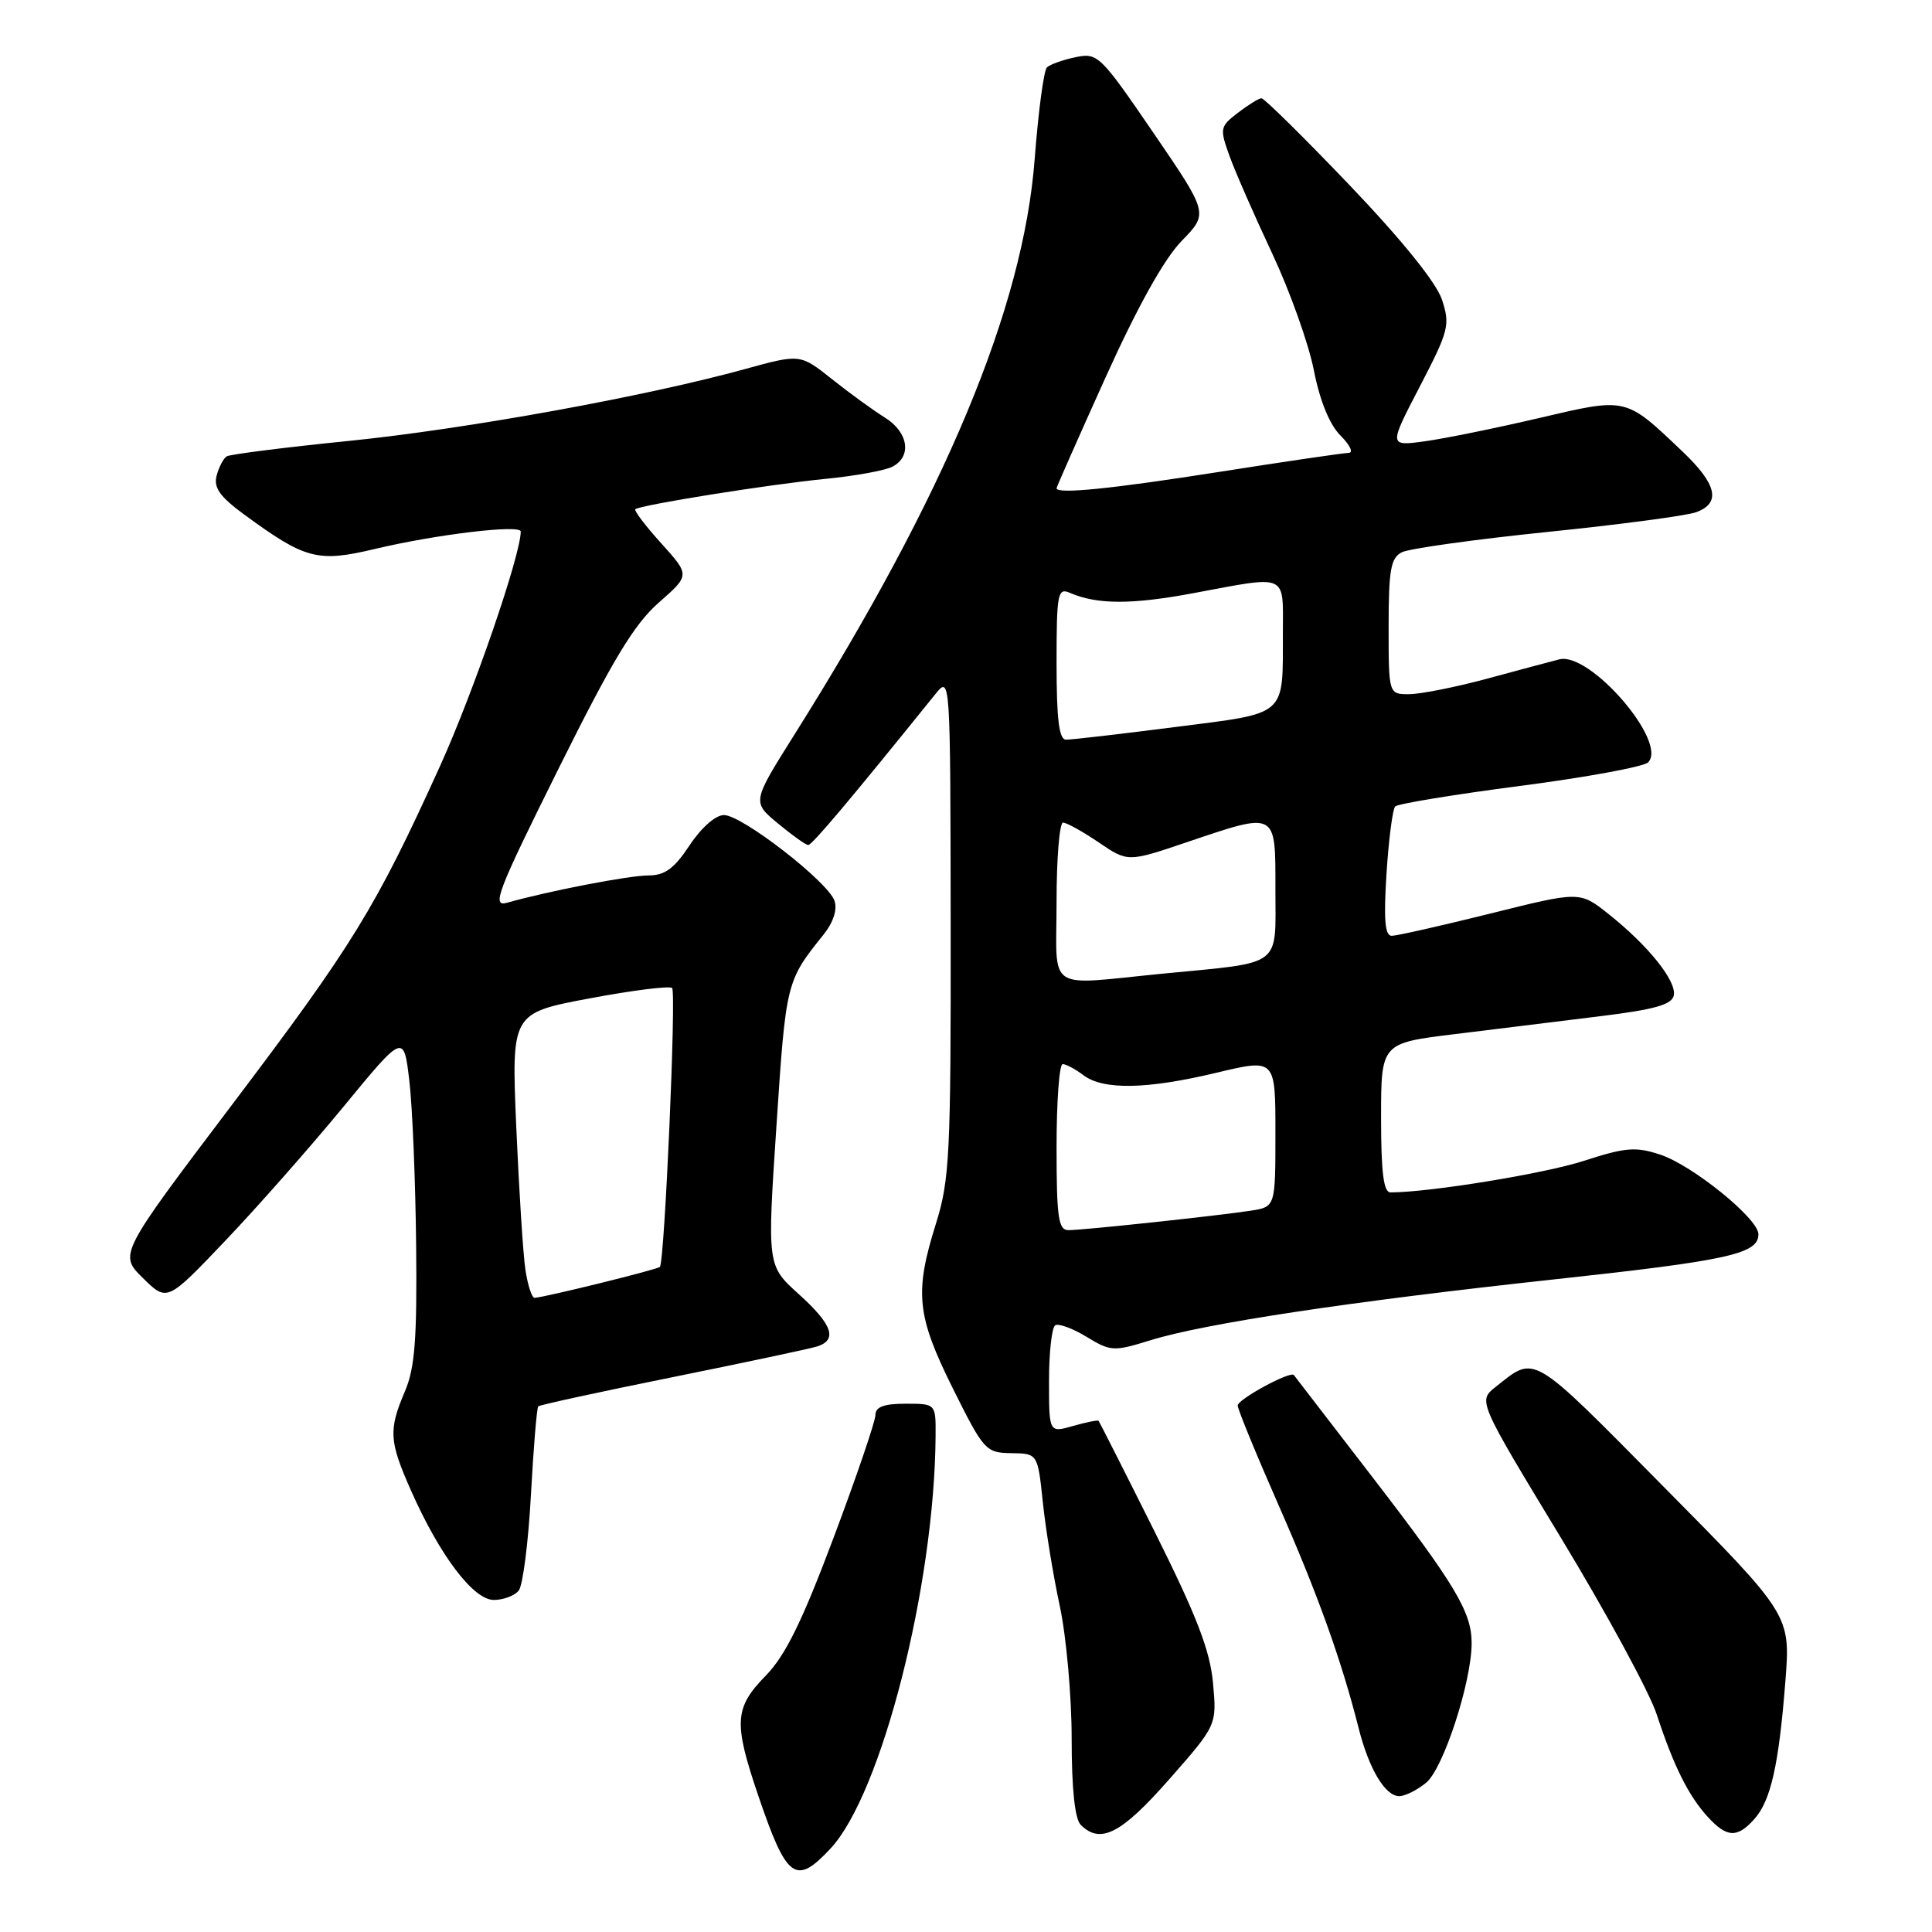 <?xml version="1.0" encoding="UTF-8" standalone="no"?>
<!DOCTYPE svg PUBLIC "-//W3C//DTD SVG 1.1//EN" "http://www.w3.org/Graphics/SVG/1.1/DTD/svg11.dtd" >
<svg xmlns="http://www.w3.org/2000/svg" xmlns:xlink="http://www.w3.org/1999/xlink" version="1.1" viewBox="0 0 256 256">
 <g >
 <path fill="currentColor"
d=" M 110.04 244.95 C 116.81 237.71 123.85 210.04 123.97 190.25 C 124.00 186.00 124.00 186.00 120.00 186.00 C 117.12 186.00 116.00 186.42 116.00 187.49 C 116.00 188.31 113.51 195.62 110.46 203.74 C 106.28 214.87 104.07 219.37 101.46 222.04 C 97.30 226.30 97.18 228.24 100.48 237.95 C 104.25 249.03 105.43 249.89 110.04 244.95 Z  M 154.90 235.80 C 161.24 228.59 161.24 228.59 160.73 223.01 C 160.34 218.70 158.58 214.14 153.00 202.96 C 149.03 195.01 145.68 188.40 145.57 188.27 C 145.46 188.14 143.93 188.45 142.18 188.95 C 139.00 189.86 139.00 189.86 139.00 182.99 C 139.00 179.21 139.37 175.89 139.82 175.61 C 140.27 175.33 142.15 176.02 143.98 177.14 C 147.17 179.08 147.57 179.10 152.41 177.60 C 159.67 175.35 178.87 172.46 205.80 169.54 C 229.08 167.02 233.00 166.15 233.00 163.54 C 233.00 161.48 224.28 154.41 219.98 152.99 C 216.74 151.92 215.38 152.03 209.87 153.82 C 204.65 155.51 189.48 157.99 184.25 158.00 C 183.33 158.00 183.00 155.36 183.00 148.11 C 183.00 138.22 183.00 138.22 192.75 137.03 C 198.11 136.37 206.77 135.30 211.99 134.66 C 219.30 133.76 221.55 133.12 221.79 131.88 C 222.15 129.96 218.36 125.25 213.11 121.09 C 209.33 118.09 209.33 118.09 197.48 121.05 C 190.96 122.67 185.07 124.00 184.41 124.00 C 183.51 124.00 183.33 121.85 183.72 115.75 C 184.01 111.21 184.53 107.21 184.87 106.86 C 185.22 106.50 192.66 105.28 201.42 104.14 C 210.17 103.00 217.80 101.60 218.38 101.02 C 221.05 98.35 210.67 86.32 206.61 87.37 C 205.45 87.67 201.12 88.82 197.00 89.94 C 192.88 91.05 188.26 91.97 186.75 91.98 C 184.00 92.00 184.00 92.00 184.00 83.04 C 184.00 75.50 184.28 73.93 185.75 73.18 C 186.71 72.69 195.38 71.48 205.00 70.49 C 214.62 69.51 223.51 68.33 224.75 67.87 C 228.07 66.66 227.51 64.17 222.94 59.83 C 215.32 52.58 215.64 52.65 203.90 55.40 C 198.18 56.74 191.37 58.12 188.76 58.48 C 184.02 59.12 184.02 59.12 188.14 51.20 C 191.98 43.81 192.17 43.06 191.07 39.71 C 190.32 37.45 185.79 31.83 178.85 24.56 C 172.77 18.20 167.51 13.01 167.15 13.02 C 166.79 13.03 165.39 13.90 164.02 14.95 C 161.65 16.77 161.60 17.02 162.92 20.68 C 163.68 22.78 166.22 28.58 168.57 33.58 C 170.91 38.57 173.40 45.53 174.09 49.05 C 174.89 53.13 176.17 56.26 177.63 57.72 C 178.88 58.97 179.37 60.00 178.70 60.01 C 178.04 60.02 170.38 61.14 161.67 62.51 C 147.25 64.78 140.00 65.51 140.00 64.69 C 140.00 64.53 142.93 57.90 146.51 49.97 C 150.76 40.57 154.26 34.30 156.58 31.92 C 160.13 28.28 160.13 28.28 152.84 17.61 C 145.80 7.31 145.44 6.96 142.52 7.58 C 140.86 7.92 139.16 8.53 138.73 8.92 C 138.31 9.31 137.58 14.78 137.10 21.07 C 135.60 40.79 125.27 65.54 105.24 97.38 C 99.65 106.27 99.65 106.27 103.08 109.11 C 104.96 110.67 106.76 111.96 107.09 111.97 C 107.58 112.00 112.56 106.09 123.92 92.00 C 125.93 89.50 125.93 89.50 125.97 122.66 C 126.00 153.01 125.83 156.36 124.01 162.16 C 121.15 171.30 121.46 174.32 126.27 184.00 C 130.36 192.21 130.62 192.50 134.00 192.55 C 137.50 192.60 137.50 192.60 138.18 199.05 C 138.55 202.60 139.56 208.79 140.43 212.82 C 141.29 216.84 142.00 224.74 142.00 230.37 C 142.00 236.99 142.42 241.02 143.20 241.80 C 145.81 244.41 148.57 242.99 154.90 235.80 Z  M 232.43 241.07 C 234.63 238.64 235.70 233.93 236.57 222.80 C 237.26 214.00 237.26 214.00 220.48 197.04 C 202.66 179.02 203.53 179.54 198.17 183.78 C 195.84 185.63 195.84 185.63 206.82 203.75 C 212.86 213.72 218.58 224.26 219.53 227.19 C 221.77 234.01 223.72 237.94 226.29 240.75 C 228.81 243.50 230.17 243.58 232.43 241.07 Z  M 188.96 236.23 C 191.24 234.39 195.00 222.86 195.00 217.72 C 195.00 213.59 192.82 209.96 181.68 195.50 C 176.17 188.35 171.57 182.37 171.45 182.21 C 171.03 181.60 164.00 185.41 164.00 186.24 C 164.00 186.72 166.41 192.60 169.36 199.31 C 174.61 211.23 177.74 219.96 180.03 229.00 C 181.39 234.40 183.55 238.00 185.41 238.00 C 186.16 238.00 187.76 237.21 188.96 236.23 Z  M 68.74 210.75 C 69.28 210.06 70.01 204.37 70.35 198.10 C 70.69 191.83 71.13 186.54 71.32 186.35 C 71.51 186.16 79.51 184.42 89.08 182.49 C 98.66 180.55 107.29 178.72 108.25 178.42 C 111.02 177.54 110.32 175.52 105.82 171.46 C 101.65 167.69 101.65 167.69 102.89 149.09 C 104.14 130.16 104.18 129.99 109.10 123.87 C 110.42 122.23 110.97 120.54 110.58 119.37 C 109.73 116.85 98.32 108.00 95.93 108.00 C 94.82 108.00 92.93 109.66 91.38 112.00 C 89.34 115.09 88.09 116.00 85.93 116.00 C 83.36 116.00 72.73 118.05 67.18 119.62 C 65.11 120.20 65.88 118.21 73.99 101.89 C 81.18 87.44 84.02 82.72 87.28 79.86 C 91.43 76.22 91.43 76.22 87.64 72.02 C 85.55 69.71 84.00 67.67 84.18 67.48 C 84.74 66.93 101.97 64.17 109.50 63.44 C 113.35 63.06 117.29 62.34 118.25 61.84 C 120.86 60.48 120.37 57.27 117.25 55.33 C 115.74 54.39 112.59 52.11 110.26 50.25 C 106.03 46.89 106.03 46.89 98.76 48.89 C 85.54 52.54 61.72 56.86 46.17 58.43 C 37.74 59.28 30.48 60.20 30.04 60.47 C 29.60 60.75 29.00 61.90 28.70 63.04 C 28.29 64.62 29.14 65.82 32.33 68.16 C 40.48 74.13 42.07 74.55 49.72 72.73 C 57.83 70.80 69.00 69.47 69.00 70.43 C 69.00 73.54 62.73 91.75 58.31 101.50 C 49.77 120.32 46.78 125.18 30.77 146.35 C 15.75 166.21 15.75 166.21 18.94 169.35 C 22.14 172.50 22.14 172.50 29.82 164.44 C 34.04 160.01 41.10 152.01 45.50 146.66 C 53.50 136.94 53.50 136.94 54.24 143.22 C 54.65 146.67 55.05 156.47 55.14 165.00 C 55.27 177.44 54.98 181.26 53.65 184.37 C 51.47 189.49 51.56 190.94 54.43 197.44 C 58.26 206.10 62.72 212.00 65.43 212.00 C 66.71 212.00 68.20 211.44 68.74 210.75 Z  M 140.00 152.00 C 140.00 145.95 140.36 141.00 140.81 141.00 C 141.25 141.00 142.49 141.66 143.56 142.47 C 146.19 144.46 151.98 144.35 161.25 142.13 C 169.00 140.28 169.00 140.28 169.00 150.09 C 169.00 159.91 169.00 159.91 165.75 160.42 C 161.40 161.09 143.57 163.00 141.58 163.00 C 140.24 163.00 140.00 161.36 140.00 152.00 Z  M 140.00 119.50 C 140.00 113.72 140.39 109.00 140.86 109.00 C 141.33 109.00 143.46 110.18 145.58 111.62 C 149.44 114.24 149.44 114.24 157.19 111.62 C 169.28 107.54 169.00 107.39 169.00 117.89 C 169.00 128.28 170.10 127.46 154.21 129.00 C 138.34 130.55 140.00 131.66 140.00 119.50 Z  M 140.00 87.89 C 140.00 78.64 140.15 77.85 141.75 78.55 C 145.38 80.12 149.94 80.13 158.17 78.59 C 170.74 76.24 170.00 75.91 169.99 83.75 C 169.96 95.09 170.74 94.41 155.68 96.34 C 148.43 97.27 141.94 98.02 141.25 98.01 C 140.33 98.00 140.00 95.31 140.00 87.89 Z  M 69.62 168.25 C 69.31 166.19 68.77 157.69 68.41 149.37 C 67.76 134.24 67.76 134.24 78.13 132.29 C 83.83 131.22 88.75 130.60 89.06 130.92 C 89.63 131.51 88.06 167.19 87.44 167.87 C 87.12 168.22 72.22 171.89 70.84 171.97 C 70.47 171.98 69.93 170.31 69.62 168.25 Z "/>
</g>
</svg>